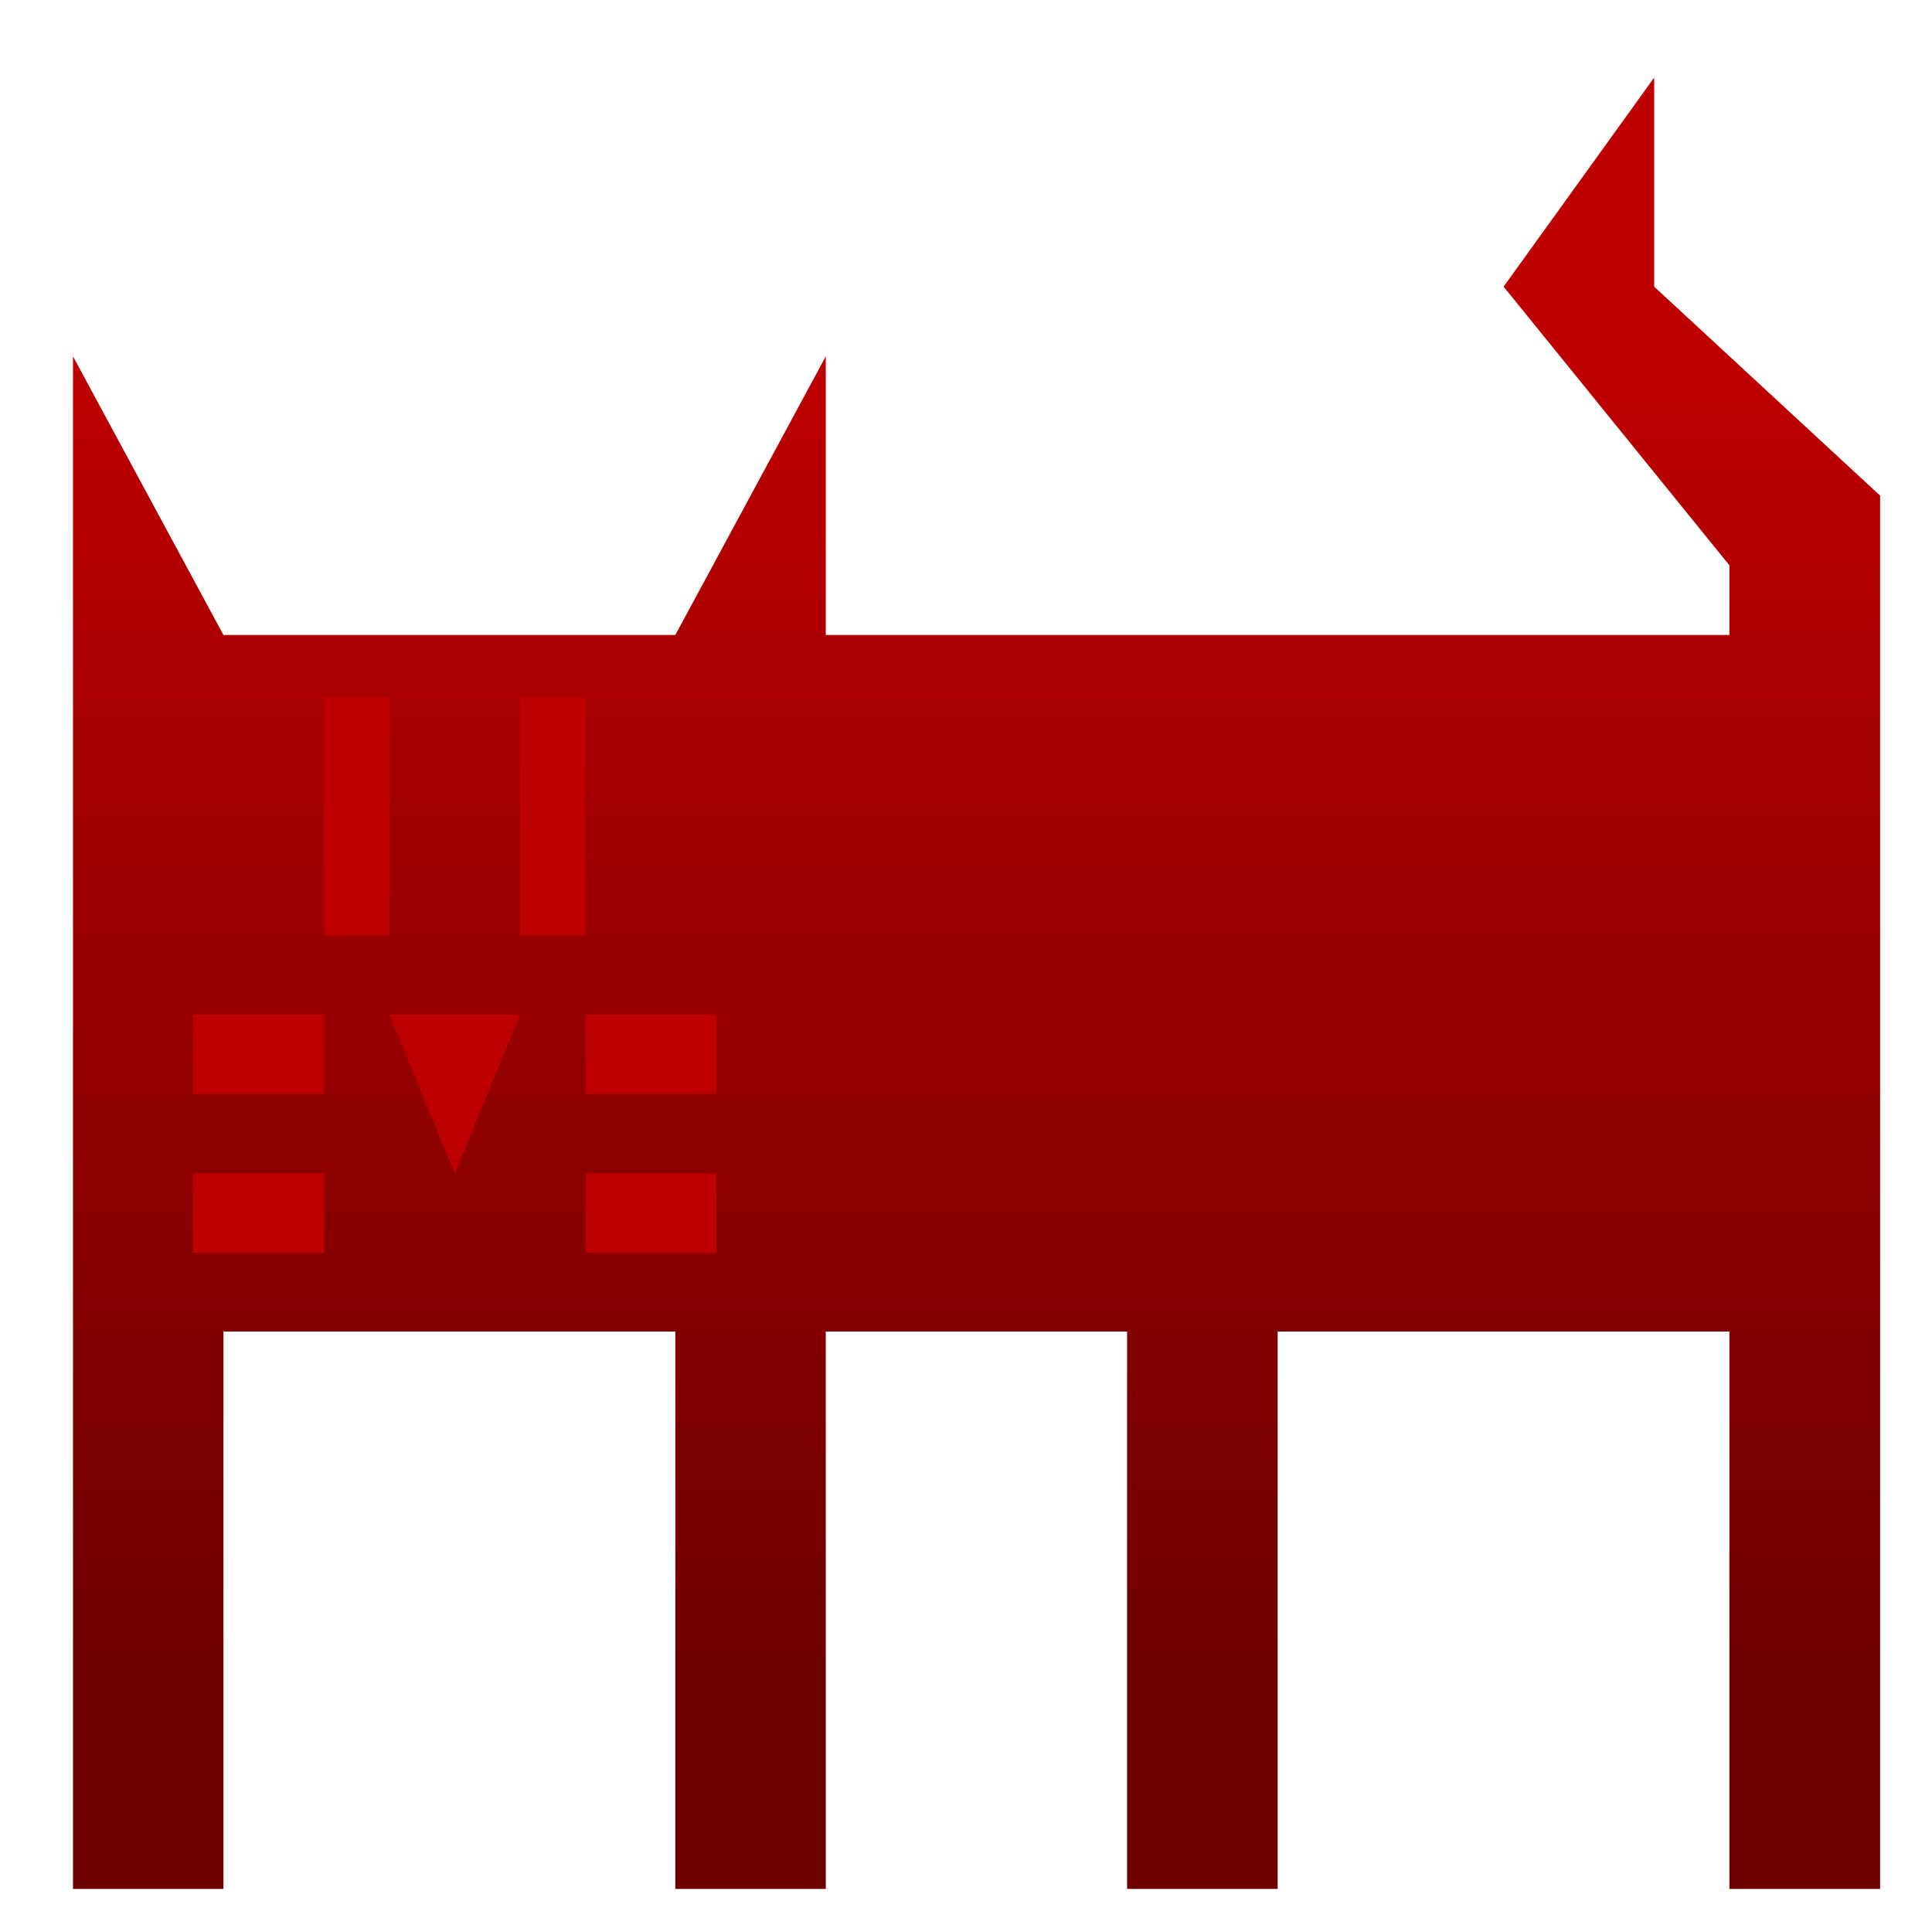 <svg xmlns="http://www.w3.org/2000/svg" xmlns:xlink="http://www.w3.org/1999/xlink" width="64" height="64" viewBox="0 0 64 64" version="1.1"><defs><linearGradient id="linear0" gradientUnits="userSpaceOnUse" x1="0" y1="0" x2="0" y2="1" gradientTransform="matrix(65.473,0,0,44.004,0.987,11.525)"><stop offset="0" style="stop-color:#bf0000;stop-opacity:1;"/><stop offset="1" style="stop-color:#6e0000;stop-opacity:1;"/></linearGradient></defs><g id="surface1"><path style=" stroke:none;fill-rule:nonzero;fill:url(#linear0);" d="M 54.797 2.57 L 49.809 9.496 L 57.289 18.727 L 57.289 21.035 L 27.355 21.035 L 27.355 11.805 L 22.371 21.035 L 7.402 21.035 L 2.418 11.805 L 2.418 62.574 L 7.402 62.574 L 7.402 44.109 L 22.371 44.109 L 22.371 62.574 L 27.355 62.574 L 27.355 44.109 L 37.336 44.109 L 37.336 62.574 L 42.324 62.574 L 42.324 44.109 L 57.289 44.109 L 57.289 62.574 L 62.281 62.574 L 62.281 16.418 L 54.797 9.496 Z M 54.797 2.57 "/><path style=" stroke:none;fill-rule:nonzero;fill:#bf0000;fill-opacity:1;" d="M 10.734 23.086 L 10.734 30.98 L 12.898 30.98 L 12.898 23.086 Z M 17.23 23.086 L 17.23 30.98 L 19.402 30.98 L 19.402 23.086 Z M 6.395 33.609 L 6.395 36.238 L 10.734 36.238 L 10.734 33.609 Z M 12.898 33.609 L 15.066 38.871 L 17.23 33.609 Z M 19.402 33.609 L 19.402 36.238 L 23.734 36.238 L 23.734 33.609 Z M 6.395 38.871 L 6.395 41.5 L 10.734 41.5 L 10.734 38.871 Z M 19.402 38.871 L 19.402 41.5 L 23.734 41.5 L 23.734 38.871 Z M 19.402 38.871 "/></g></svg>
